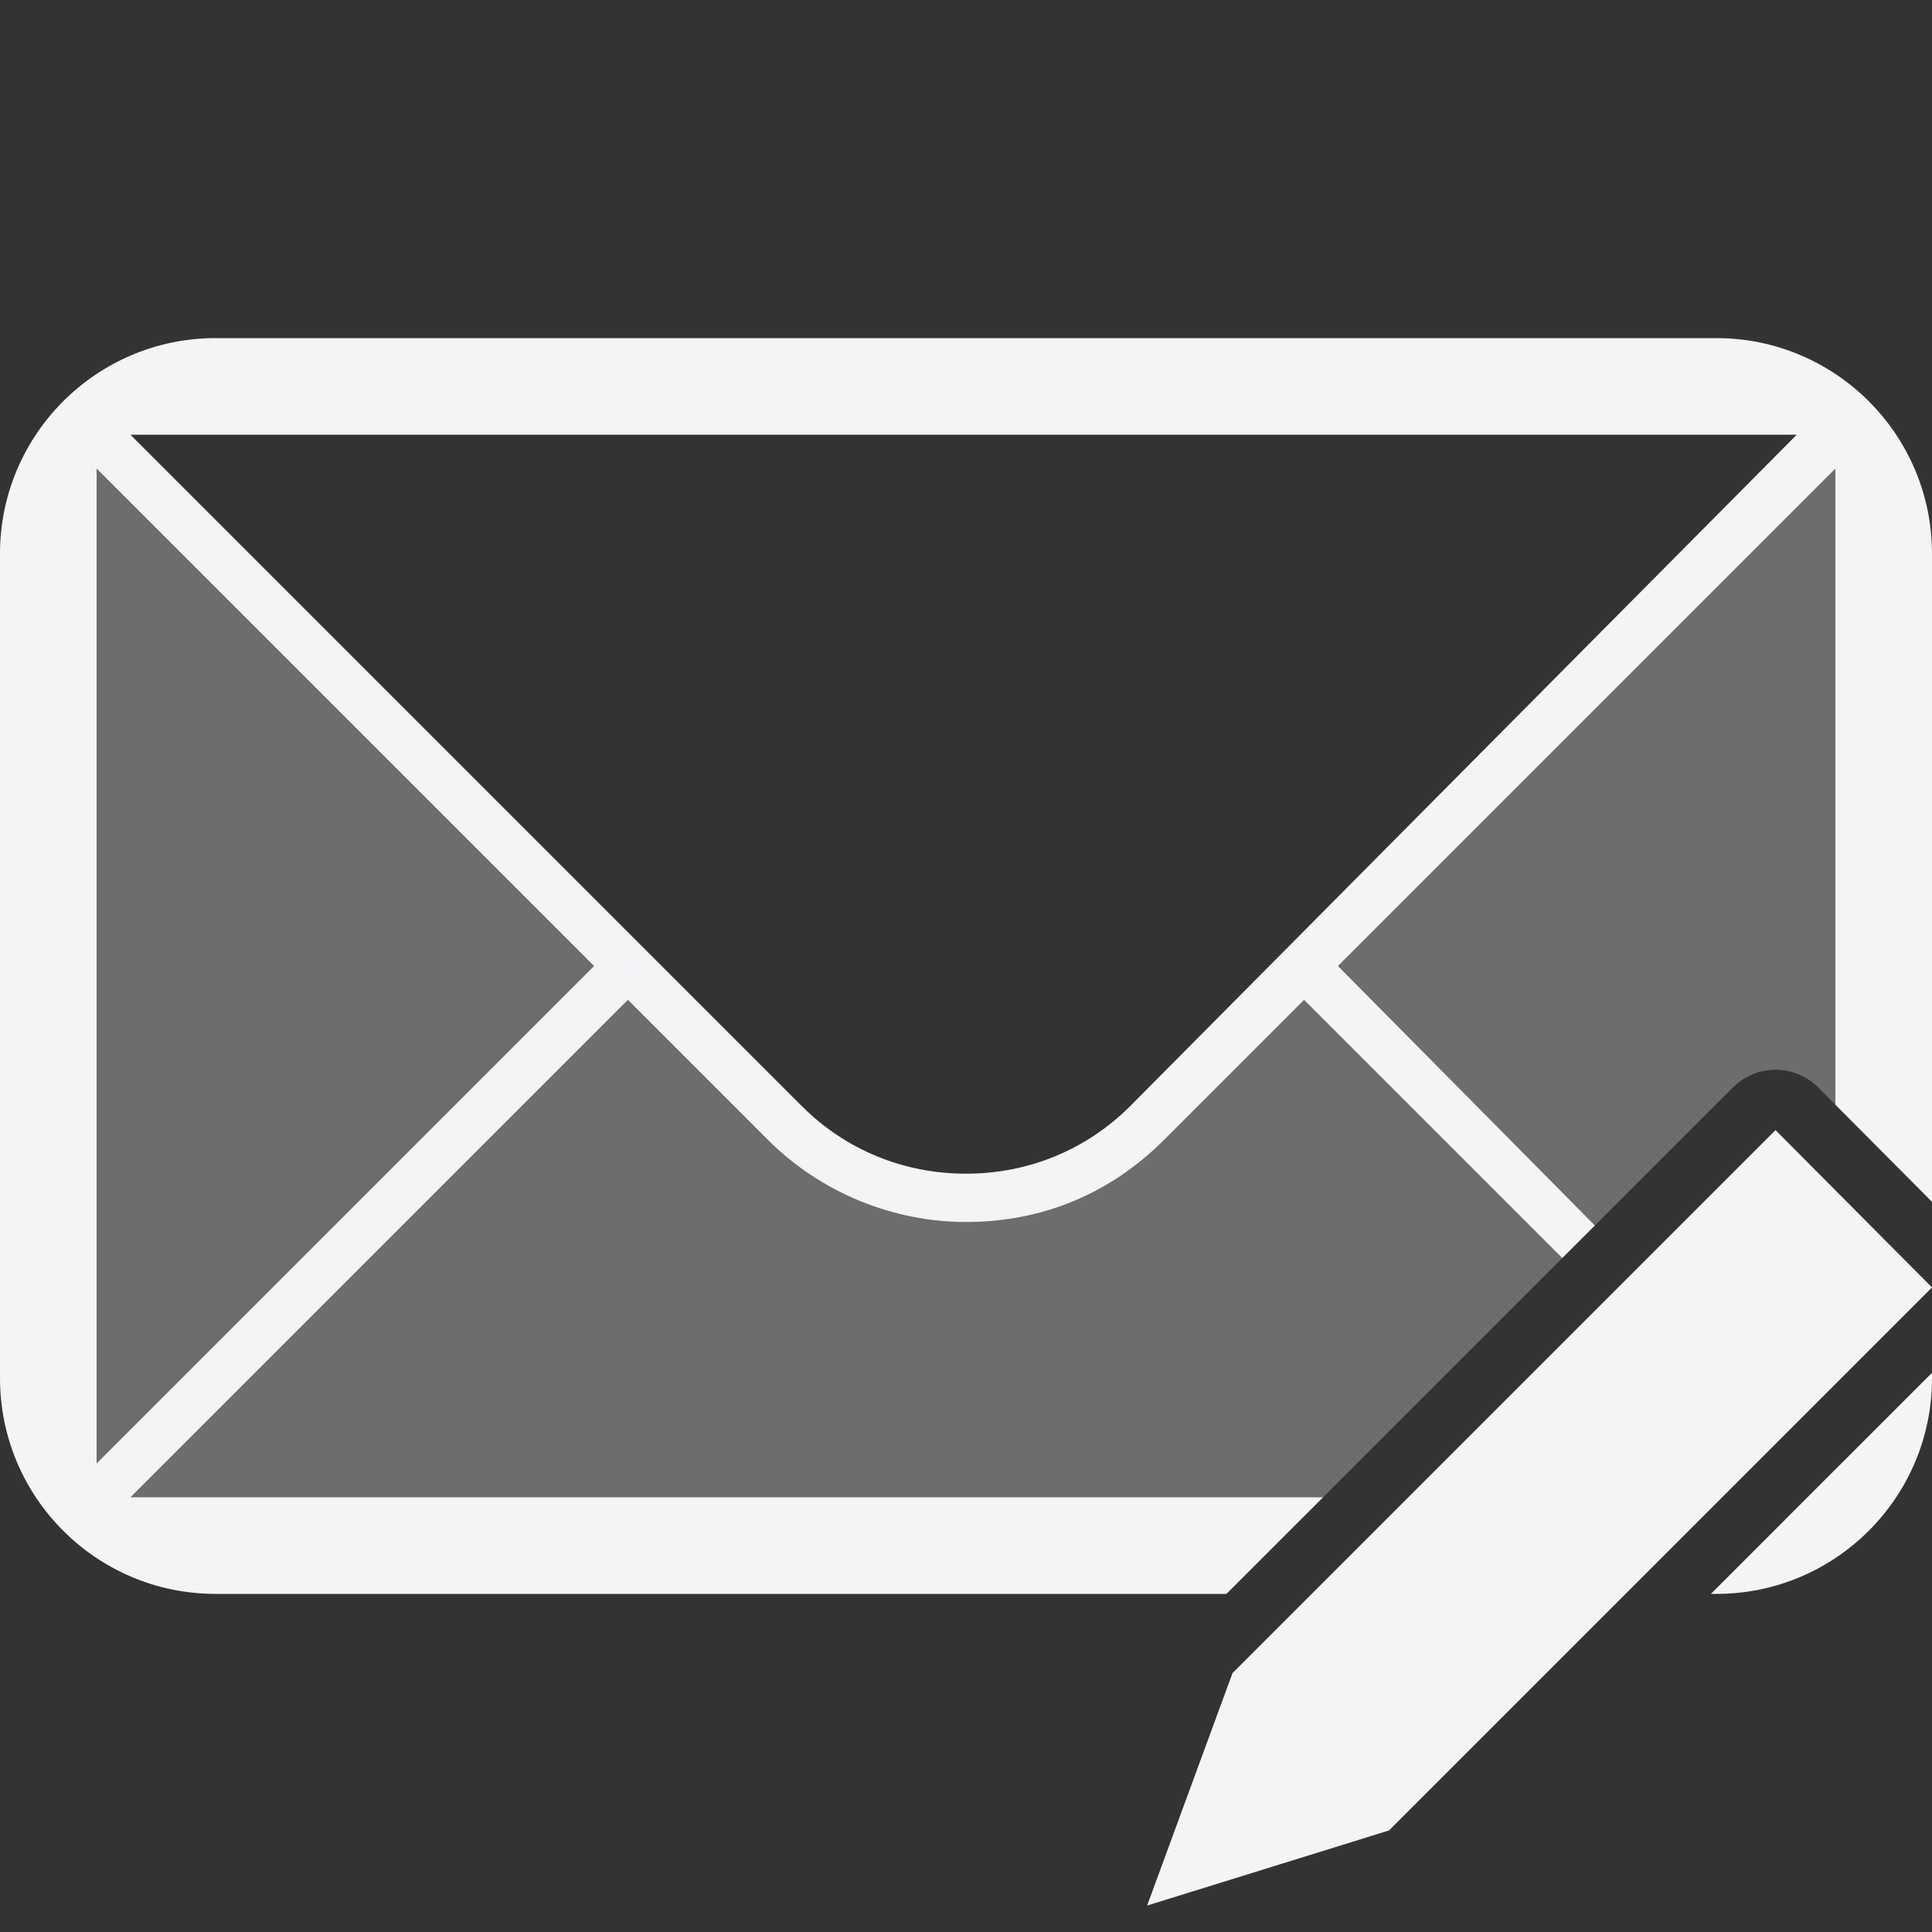 <svg xmlns="http://www.w3.org/2000/svg" style="fill-rule:evenodd;clip-rule:evenodd;stroke-linejoin:round;stroke-miterlimit:2" width="100%" height="100%" viewBox="0 0 16 16" xml:space="preserve">
 <rect x="0" y="0" width="16" height="16" fill="#333333" stroke="none"/>
 <defs>
  <style id="current-color-scheme" type="text/css">
   .ColorScheme-Text { color:#f4f4f7; } .ColorScheme-Highlight { color:#4285f4; } .ColorScheme-NeutralText { color:#ff9800; } .ColorScheme-PositiveText { color:#4caf50; } .ColorScheme-NegativeText { color:#f44336; }
  </style>
 </defs>
 <path style="fill:currentColor;" class="ColorScheme-Text" d="M10.207,13.856l-0.707,1.925l2.003,-0.622l4.497,-4.497l-1.296,-1.303l-4.497,4.497Z"/>
 <path style="fill:currentColor;" class="ColorScheme-Text" d="M10.157,13.2l-8.371,-0c-0.986,-0 -1.786,-0.8 -1.786,-1.786l0,-6.828c0,-0.986 0.8,-1.786 1.786,-1.786l12.428,-0c0.986,-0 1.786,0.8 1.786,1.786l0,5.367l-0.8,-0.804l-0,-5.269l-4.12,4.12l2.128,2.149l-0.27,0.269l-2.138,-2.138l-1.16,1.16c-0.44,0.44 -1,0.68 -1.64,0.68c-0.6,-0 -1.2,-0.24 -1.64,-0.68l-1.16,-1.16l-4.12,4.12l9.877,-0l-0.8,0.8Zm5.843,-1.831l0,0.045c0,0.986 -0.8,1.786 -1.786,1.786l-0.045,-0l1.831,-1.831Zm-11.08,-3.369l-4.12,4.12l-0,-8.24l4.12,4.12Zm4.44,1.16l5.52,-5.56l-13.8,-0l5.56,5.56c0.36,0.36 0.84,0.56 1.36,0.56c0.52,-0 1,-0.2 1.36,-0.56Z"/>
 <path style="fill:currentColor;fill-opacity:0.3" class="ColorScheme-Text" d="M10.787,12.57l-9.987,-0l-0,-8.97l5.938,5.889l1.242,0.483l1.342,-0.541l5.878,-5.831l-0,5.549l-0.141,-0.142c-0.094,-0.094 -0.221,-0.147 -0.354,-0.148c-0.133,0 -0.26,0.053 -0.354,0.147l-3.564,3.564Zm4.413,-0l-0.401,-0l0.401,-0.401l-0,0.401Z"/>
</svg>
